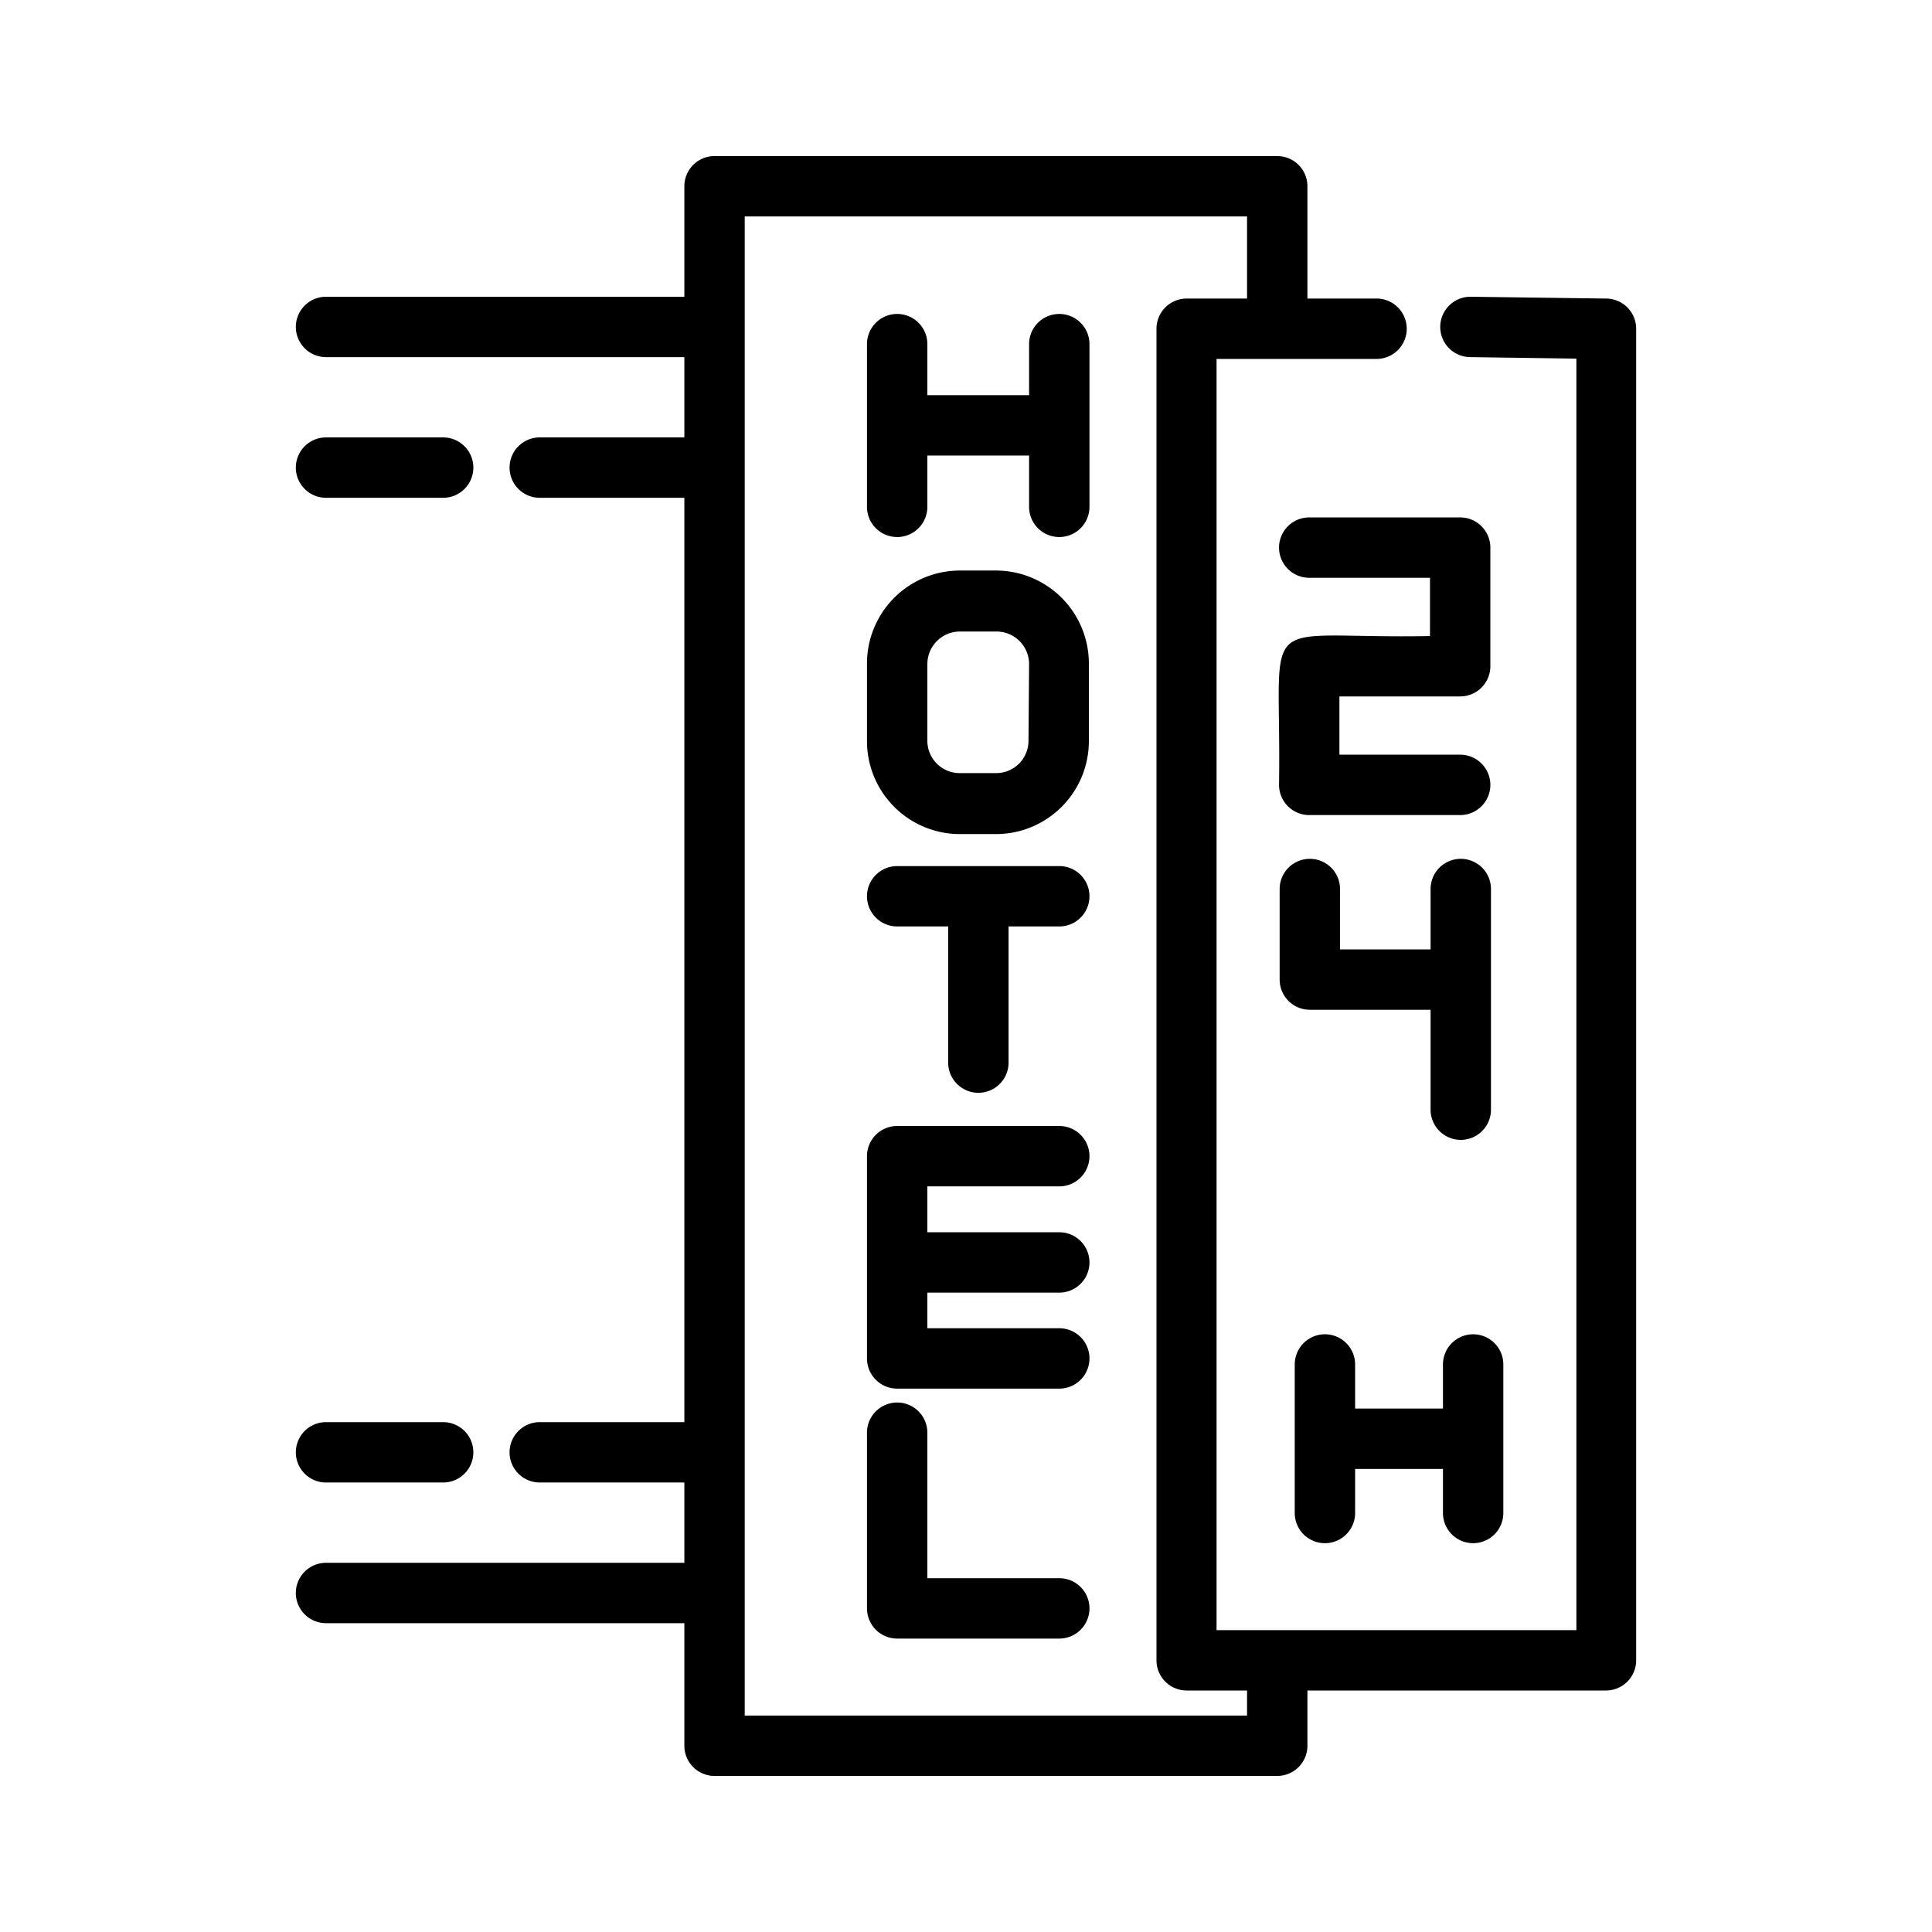 <?xml version="1.0"?><svg xmlns="http://www.w3.org/2000/svg" id="Bahan" viewBox="0 0 64 64"><title/><path d="M10.8,16.49h3.88a1,1,0,1,0,0-2H10.8A1,1,0,0,0,10.8,16.49Z"/><path d="M10.8,49.11h3.88a1,1,0,0,0,0-2H10.8A1,1,0,0,0,10.8,49.11Z"/><path d="M35.09,10.4a1,1,0,0,0-1,1v1.69H30.72V11.4a1,1,0,1,0-2,0v5.39a1,1,0,0,0,2,0v-1.7h3.37v1.7a1,1,0,0,0,2,0V11.4A1,1,0,0,0,35.09,10.4Z"/><path d="M48.8,51.12a1,1,0,0,0,1-1V45.2a1,1,0,0,0-2,0v1.46H44.89V45.2a1,1,0,0,0-2,0v4.92a1,1,0,0,0,2,0V48.66H47.8v1.46A1,1,0,0,0,48.8,51.12Z"/><path d="M33,18.9H31.79A3.08,3.08,0,0,0,28.72,22v2.56a3.08,3.08,0,0,0,3.07,3.07H33a3.08,3.08,0,0,0,3.07-3.07V22A3.08,3.08,0,0,0,33,18.9Zm1.07,5.64A1.07,1.07,0,0,1,33,25.61H31.79a1.07,1.07,0,0,1-1.07-1.07V22a1.08,1.08,0,0,1,1.07-1.08H33A1.08,1.08,0,0,1,34.09,22Z"/><path d="M35.09,28.69H29.72a1,1,0,0,0,0,2h1.69V35.2a1,1,0,0,0,2,0V30.69h1.68A1,1,0,0,0,35.09,28.69Z"/><path d="M35.09,52.28H30.72V47.46a1,1,0,0,0-2,0v5.82a1,1,0,0,0,1,1h5.37A1,1,0,0,0,35.09,52.28Z"/><path d="M35.09,39.3a1,1,0,0,0,0-2H29.72a1,1,0,0,0-1,1V45a1,1,0,0,0,1,1h5.37a1,1,0,0,0,0-2H30.72V42.82h4.37a1,1,0,0,0,0-2H30.72V39.3Z"/><path d="M53.21,9.89l-4.5-.06a1,1,0,0,0-1,1,1,1,0,0,0,1,1l3.51.05V54H40.3V11.89h5.3a1,1,0,0,0,0-2H43.31V6.17a1,1,0,0,0-1-1H23.67a1,1,0,0,0-1,1V9.83H10.8a1,1,0,0,0,0,2H22.67v2.66H17.88a1,1,0,0,0,0,2h4.79V47.11H17.88a1,1,0,0,0-1,1,1,1,0,0,0,1,1h4.79v2.66H10.8a1,1,0,0,0,0,2H22.67v4.06a1,1,0,0,0,1,1H42.31a1,1,0,0,0,1-1V56H53.2a1,1,0,0,0,1-1V10.89A1,1,0,0,0,53.21,9.89ZM41.31,56.83H24.67V7.17H41.31V9.89h-2a1,1,0,0,0-1,1V55a1,1,0,0,0,1,1h2Z"/><path d="M48.37,17.14h-5a1,1,0,0,0,0,2h4v1.93c-5.89.11-4.91-1-5,4.93a1,1,0,0,0,1,1h5a1,1,0,0,0,0-2h-4V23.07h4a1,1,0,0,0,1-1V18.14A1,1,0,0,0,48.37,17.14Z"/><path d="M43.39,28.45a1,1,0,0,0-1,1v3a1,1,0,0,0,1,1h4v3.31a1,1,0,0,0,2,0V29.45a1,1,0,1,0-2,0v2h-3v-2A1,1,0,0,0,43.39,28.45Z"/></svg>